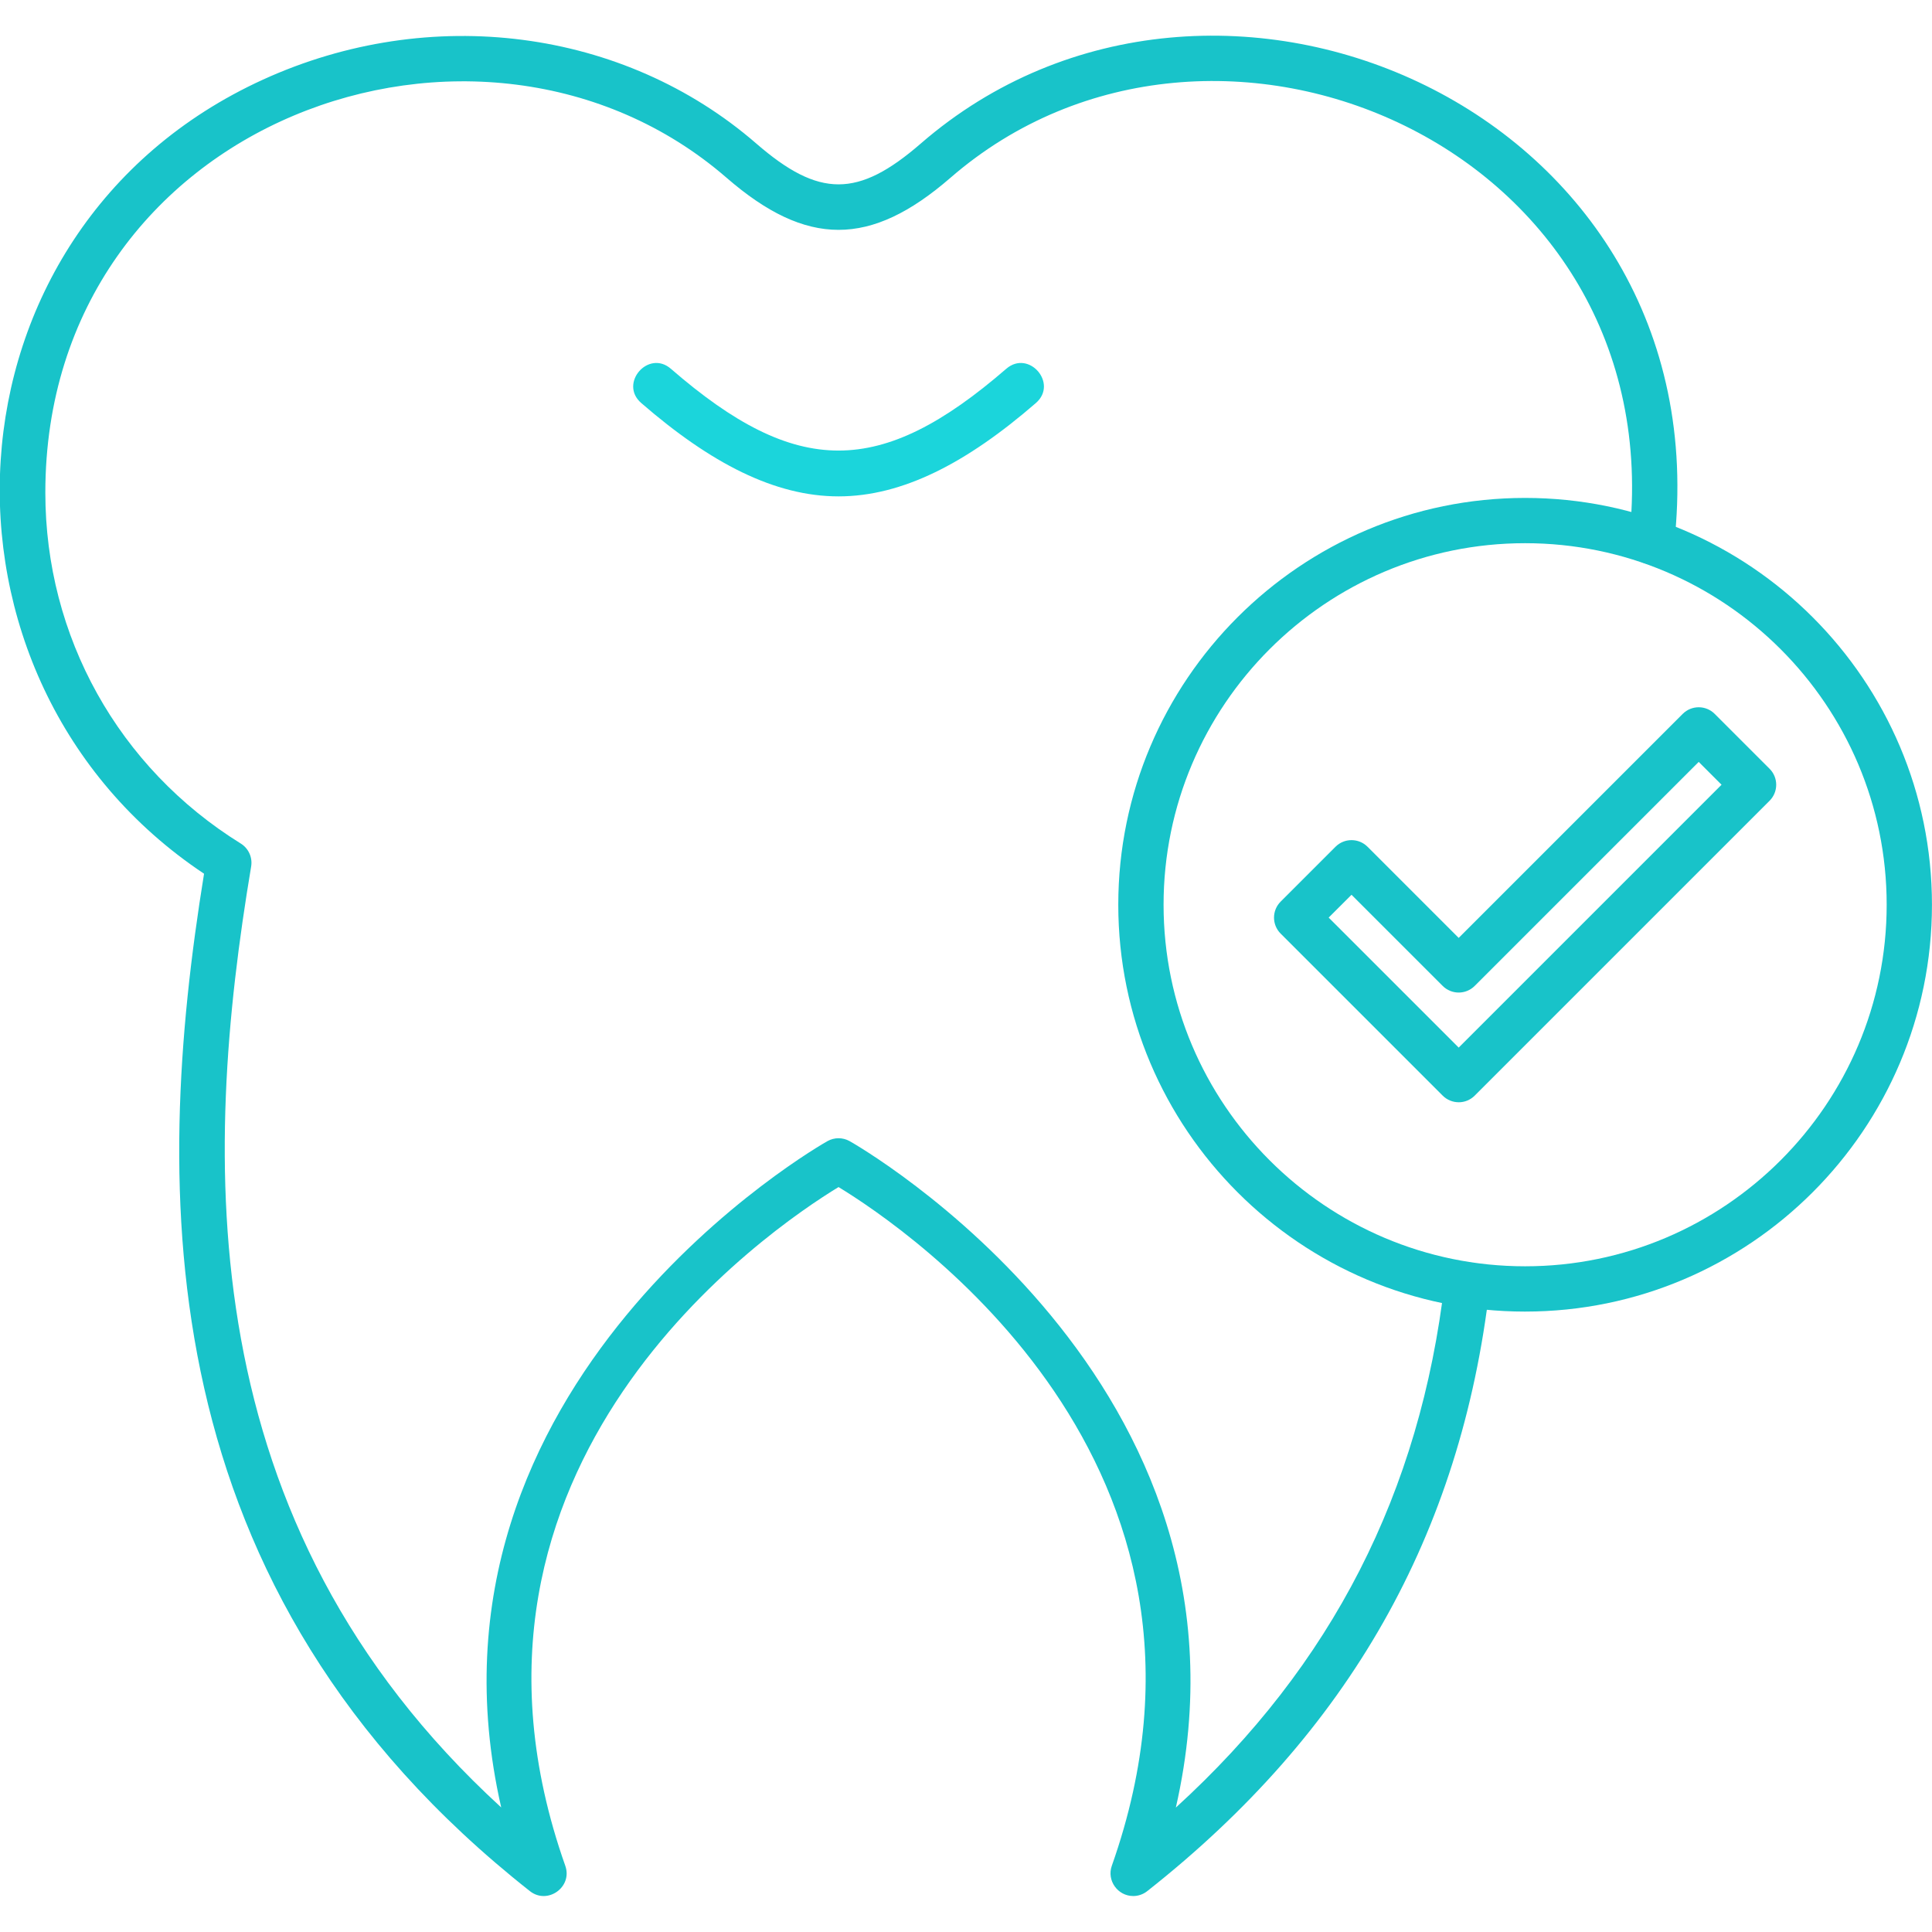 <svg xmlns="http://www.w3.org/2000/svg" xml:space="preserve" width="1.707in" height="1.707in" version="1.1" style="shape-rendering:geometricPrecision; text-rendering:geometricPrecision; image-rendering:optimizeQuality; fill-rule:evenodd; clip-rule:evenodd" viewBox="0 0 1706.66 1706.66" xmlns:xlink="http://www.w3.org/1999/xlink" xmlns:xodm="http://www.corel.com/coreldraw/odm/2003">
 <defs>
  <style type="text/css">
   
    .fil0 {fill:black}
   
  </style>
 </defs>
 <g id="Layer_x0020_1">
  <path class="fil0" d="M1347.24 1158.61c-198.17,0 -359.39,-161.21 -359.39,-359.38 0,-198.17 161.22,-359.38 359.39,-359.38 198.17,0 359.38,161.21 359.38,359.36 0,198.17 -161.21,359.39 -359.38,359.39zm0 -678.77c-176.11,0 -319.38,143.26 -319.38,319.38 0,176.1 143.27,319.38 319.38,319.38 176.11,0 319.38,-143.28 319.38,-319.38 0,-176.11 -143.27,-319.38 -319.38,-319.38z" id="id_117" style="fill: rgb(24, 195, 201);"></path>
  <path class="fil0" d="M1288.56 973.69c-5.11,0 -10.24,-1.96 -14.15,-5.86l-143.13 -143.11c-7.81,-7.81 -7.81,-20.46 0,-28.27l48.45 -48.45c7.82,-7.82 20.49,-7.8 28.3,0l80.52 80.51 197.88 -197.87c7.82,-7.82 20.48,-7.82 28.29,0l48.45 48.45c7.82,7.8 7.82,20.47 0,28.28l-260.48 260.48c-3.9,3.9 -9.02,5.86 -14.13,5.86zm-114.85 -163.11l114.85 114.83 232.2 -232.2 -20.18 -20.18 -197.88 197.89c-7.82,7.82 -20.49,7.82 -28.29,0l-80.53 -80.51 -20.19 20.17z" id="id_118" style="fill: rgb(24, 195, 201);"></path>
  <path class="fil0" d="M1000.98 1674.88c-13.52,0 -23.46,-13.61 -18.86,-26.67 125.52,-355.19 -180.68,-562.66 -241.38,-599.6 -60.69,36.94 -366.92,244.41 -241.37,599.6 6.61,18.71 -15.67,34.65 -31.25,22.36 -338,-266.51 -333.24,-618.49 -287.87,-898.76 -257.12,-171.23 -239.31,-568.5 52.07,-701.47 147.54,-67.35 318.62,-45.19 435.78,56.47 55.4,48.07 89.89,48.05 145.26,0.01 259.34,-224.98 708.76,-29.42 665.49,354.12 -2.95,26.19 -42.69,21.67 -39.75,-4.48 38.98,-346.83 -367.31,-520.91 -599.53,-319.39 -70.66,61.31 -127.02,61.29 -197.69,0 -217.01,-188.23 -601.83,-51.17 -601.83,278.15 0,127.02 64.53,242.86 172.61,309.91 6.9,4.28 10.53,12.3 9.2,20.29 -43.01,256.76 -54.53,579 220.89,831.2 -85.9,-376.52 284.35,-586.48 288.31,-588.65 6.03,-3.33 13.32,-3.33 19.36,0 3.96,2.18 374.21,212.2 288.28,588.78 137.95,-125.8 215.83,-278.29 237.51,-464.29 3.04,-25.94 42.8,-21.69 39.75,4.64 -25.48,218.54 -124.46,393.06 -302.59,533.51 -3.62,2.85 -8.01,4.28 -12.38,4.28z" id="id_119" style="fill: rgb(24, 195, 201);"></path>
  <path class="fil0" d="M740.76 438.48c-56.39,0 -113.08,-29.36 -174.33,-82.48 -19.9,-17.26 6.35,-47.47 26.22,-30.22 111.21,96.54 185.25,96.08 296.23,0 19.9,-17.23 46.09,12.95 26.19,30.22 -61.19,53.1 -118,82.48 -174.31,82.48z" id="id_120" style="fill: rgb(27, 213, 219);"></path>
 </g>
</svg>